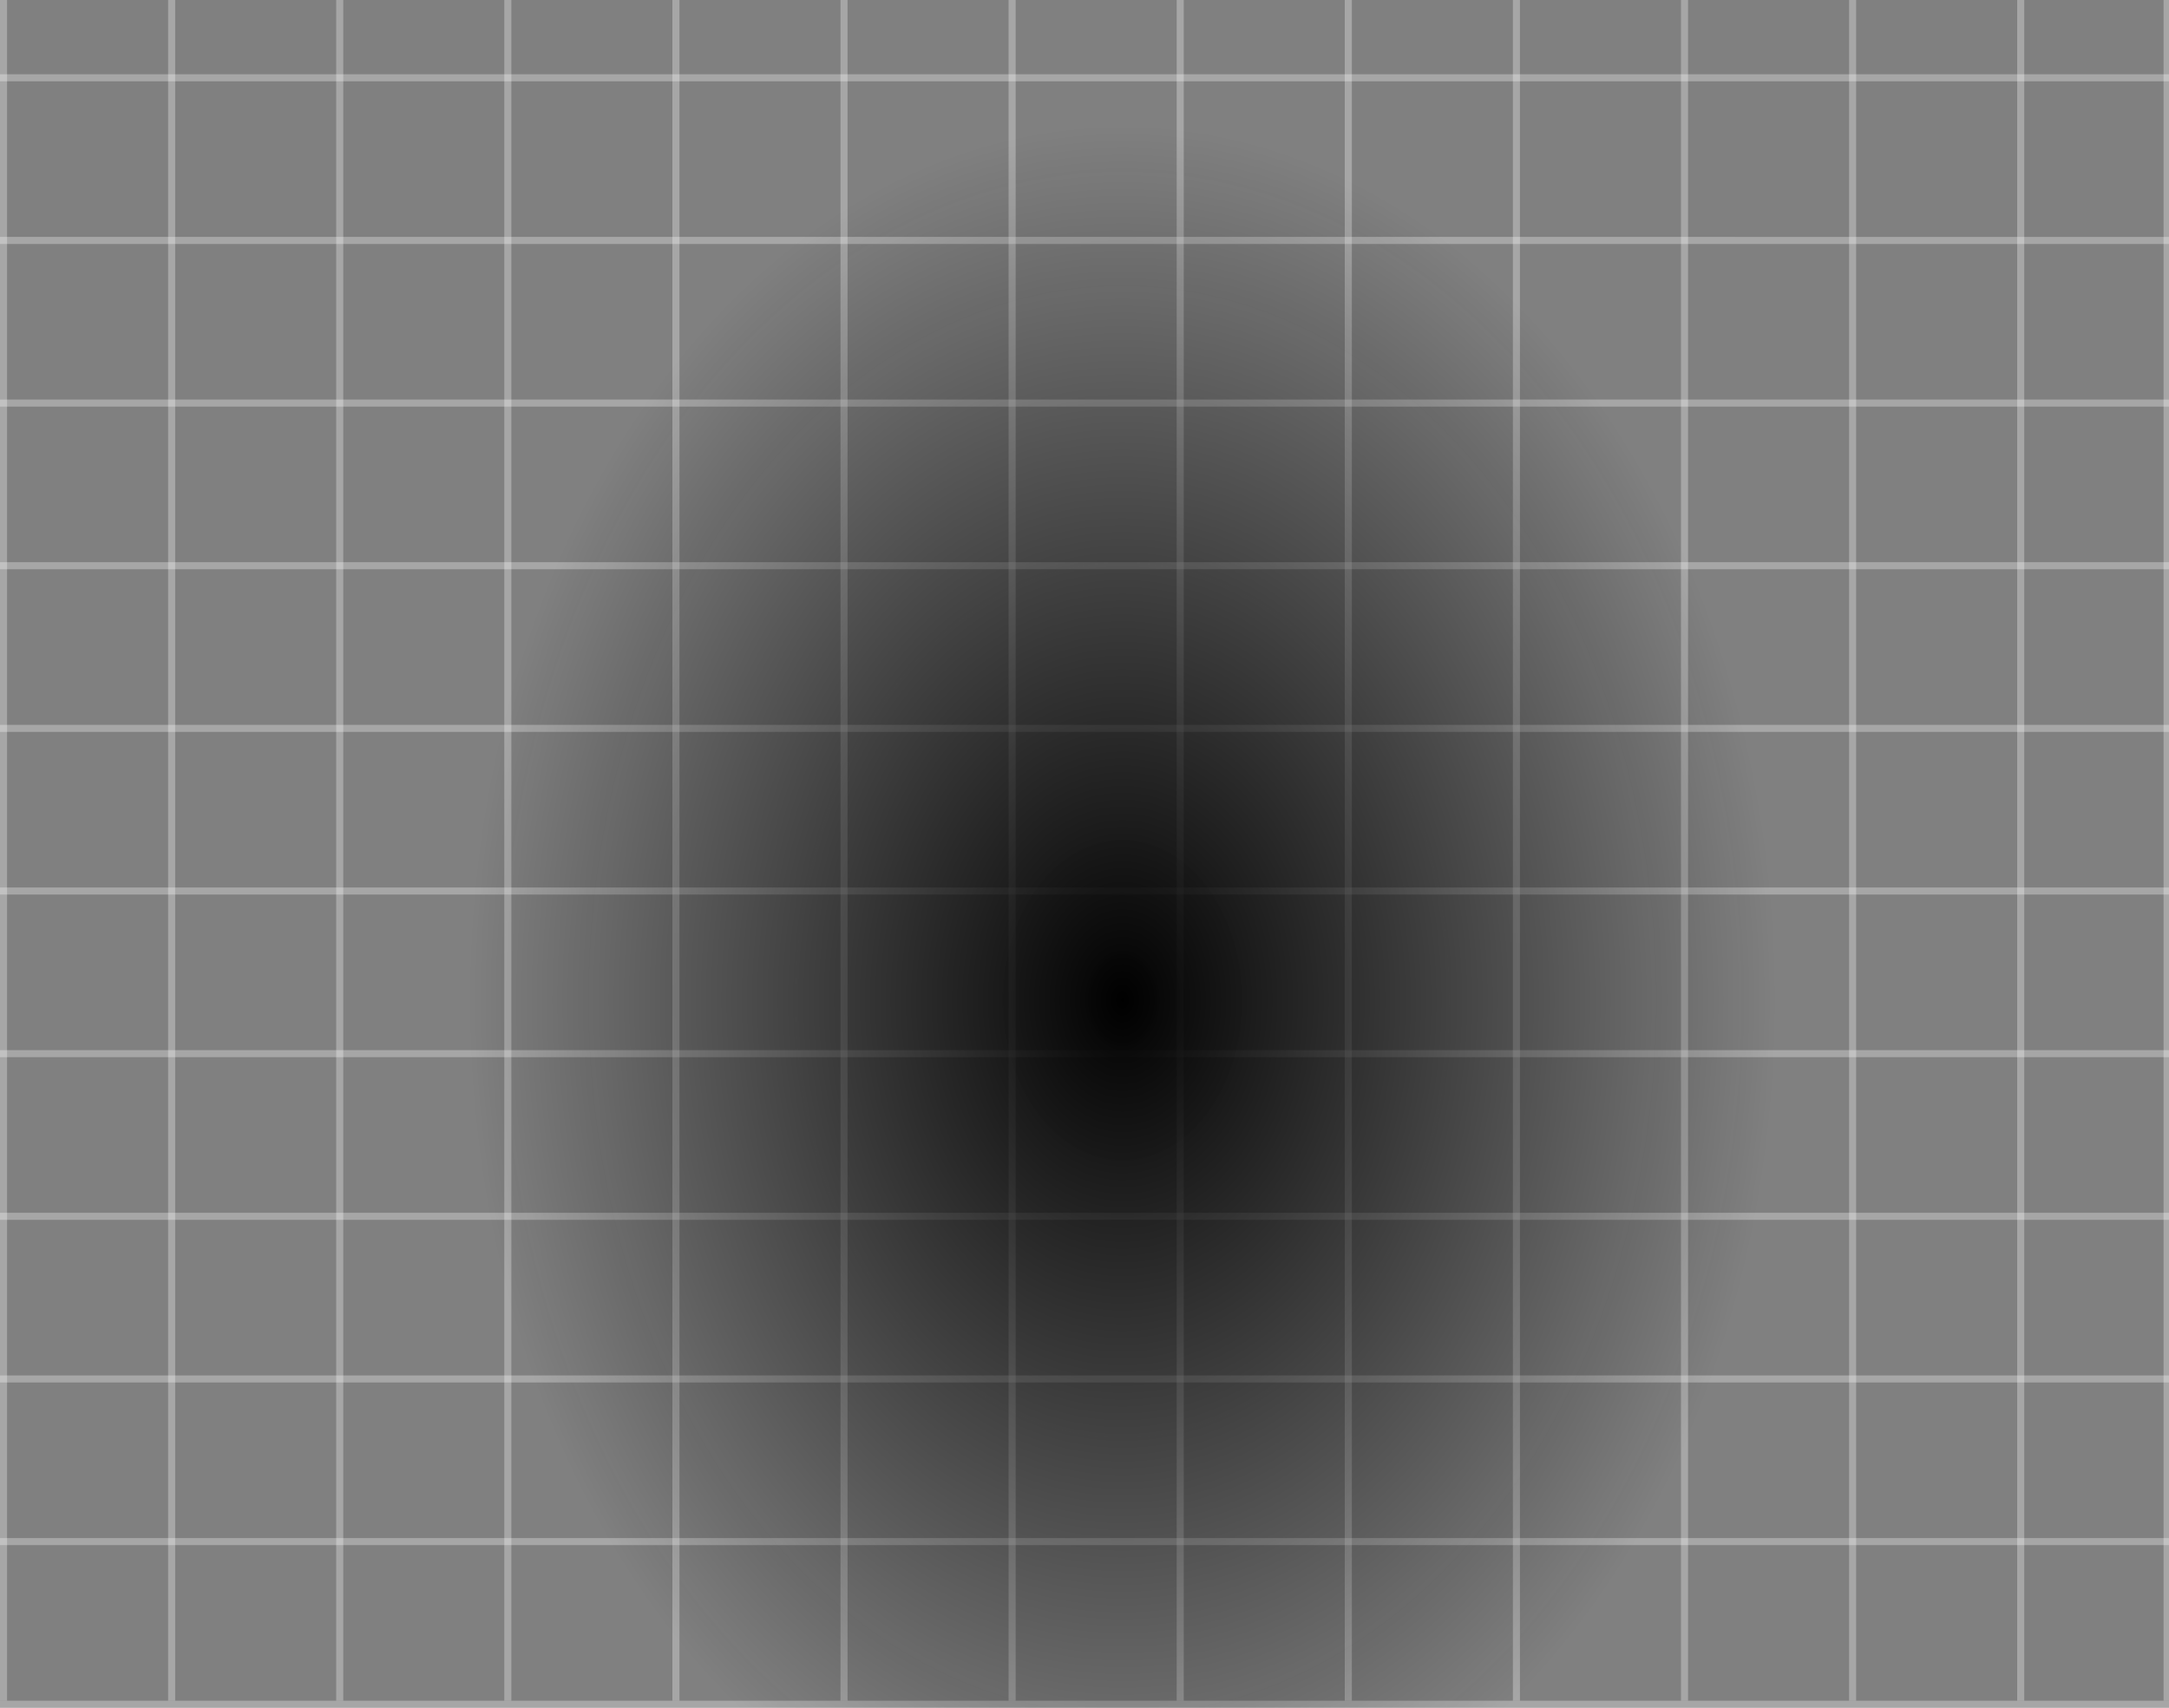 <svg width="400" height="315" viewBox="0 0 400 315" fill="none" xmlns="http://www.w3.org/2000/svg">
<rect x="0" y="0" width="400" height="315" fill="#808080" stroke="none"/>
<path fill-rule="evenodd" clip-rule="evenodd" d="M400 315C243.79 315 156.21 315 0 315L6.3459e-07 313.695L400 313.695V315Z" fill="white" fill-opacity="0.3"/>
<path fill-rule="evenodd" clip-rule="evenodd" d="M400 285L0 285L5.96046e-08 283.695L400 283.695V285Z" fill="white" fill-opacity="0.3"/>
<path fill-rule="evenodd" clip-rule="evenodd" d="M400 255L0 255L5.96046e-08 253.695L400 253.695V255Z" fill="white" fill-opacity="0.3"/>
<path fill-rule="evenodd" clip-rule="evenodd" d="M400 225L0 225L5.96046e-08 223.695L400 223.695V225Z" fill="white" fill-opacity="0.3"/>
<path fill-rule="evenodd" clip-rule="evenodd" d="M400 195L0 195L5.96046e-08 193.695L400 193.695V195Z" fill="white" fill-opacity="0.3"/>
<path fill-rule="evenodd" clip-rule="evenodd" d="M400 165L0 165L5.96046e-08 163.695L400 163.695V165Z" fill="white" fill-opacity="0.3"/>
<path fill-rule="evenodd" clip-rule="evenodd" d="M400 135L0 135L5.96046e-08 133.695L400 133.695V135Z" fill="white" fill-opacity="0.3"/>
<path fill-rule="evenodd" clip-rule="evenodd" d="M400 105L0 105L5.96046e-08 103.695L400 103.695V105Z" fill="white" fill-opacity="0.3"/>
<path fill-rule="evenodd" clip-rule="evenodd" d="M400 75L0 75L5.96046e-08 73.695L400 73.695V75Z" fill="white" fill-opacity="0.3"/>
<path fill-rule="evenodd" clip-rule="evenodd" d="M400 45L0 45L5.96046e-08 43.695L400 43.696V45Z" fill="white" fill-opacity="0.3"/>
<path fill-rule="evenodd" clip-rule="evenodd" d="M400 15L0 15L5.96046e-08 13.695L400 13.695V15Z" fill="white" fill-opacity="0.3"/>
<path fill-rule="evenodd" clip-rule="evenodd" d="M388 -15L10 -15V-16.305L388 -16.305V-15Z" fill="white" fill-opacity="0.3"/>
<path fill-rule="evenodd" clip-rule="evenodd" d="M155 313.695C155 313.695 155 103.322 155 -40H156.305V313.695H155Z" fill="white" fill-opacity="0.3"/>
<path fill-rule="evenodd" clip-rule="evenodd" d="M186 313.695V-40H187.305V313.695H186Z" fill="white" fill-opacity="0.3"/>
<path fill-rule="evenodd" clip-rule="evenodd" d="M217 313.695V-40H218.305V313.695H217Z" fill="white" fill-opacity="0.3"/>
<path fill-rule="evenodd" clip-rule="evenodd" d="M248 313.695V-40H249.305V313.695H248Z" fill="white" fill-opacity="0.3"/>
<path fill-rule="evenodd" clip-rule="evenodd" d="M279 313.695V-40H280.305V313.695H279Z" fill="white" fill-opacity="0.3"/>
<path fill-rule="evenodd" clip-rule="evenodd" d="M310 313.695V-40H311.305V313.695H310Z" fill="white" fill-opacity="0.3"/>
<path fill-rule="evenodd" clip-rule="evenodd" d="M341 313.695V-40H342.305V313.695H341Z" fill="white" fill-opacity="0.3"/>
<path fill-rule="evenodd" clip-rule="evenodd" d="M372 313.695V-40H373.305V313.695H372Z" fill="white" fill-opacity="0.3"/>
<path fill-rule="evenodd" clip-rule="evenodd" d="M31 313.695V-40H32.305V313.695H31Z" fill="white" fill-opacity="0.3"/>
<path fill-rule="evenodd" clip-rule="evenodd" d="M6.3459e-07 313.695L1.66767e-05 -53.305H1.305L1.305 313.695H6.3459e-07Z" fill="white" fill-opacity="0.3"/>
<path fill-rule="evenodd" clip-rule="evenodd" d="M62 313.695V-40H63.305V313.695H62Z" fill="white" fill-opacity="0.3"/>
<path fill-rule="evenodd" clip-rule="evenodd" d="M93 313.695V-52H94.305V313.695L93 313.695Z" fill="white" fill-opacity="0.3"/>
<path fill-rule="evenodd" clip-rule="evenodd" d="M124 313.695V-40H125.305V313.695H124Z" fill="white" fill-opacity="0.3"/>
<path fill-rule="evenodd" clip-rule="evenodd" d="M399 313.695V-14H400.305L400 313.695H399Z" fill="white" fill-opacity="0.3"/>
<path d="M328.5 184.5C328.5 273.694 274.326 346 207.5 346C140.674 346 86.5 273.694 86.5 184.5C86.5 95.306 140.674 23 207.5 23C274.326 23 328.5 95.306 328.5 184.5Z" fill="url(#paint0_radial_328_40)"/>
<defs>
<radialGradient id="paint0_radial_328_40" cx="0" cy="0" r="1" gradientUnits="userSpaceOnUse" gradientTransform="translate(207 184.5) rotate(90) scale(161.5 121)">
<stop/>
<stop offset="1" stop-color="#0A0A0A" stop-opacity="0"/>
</radialGradient>
</defs>
</svg>
